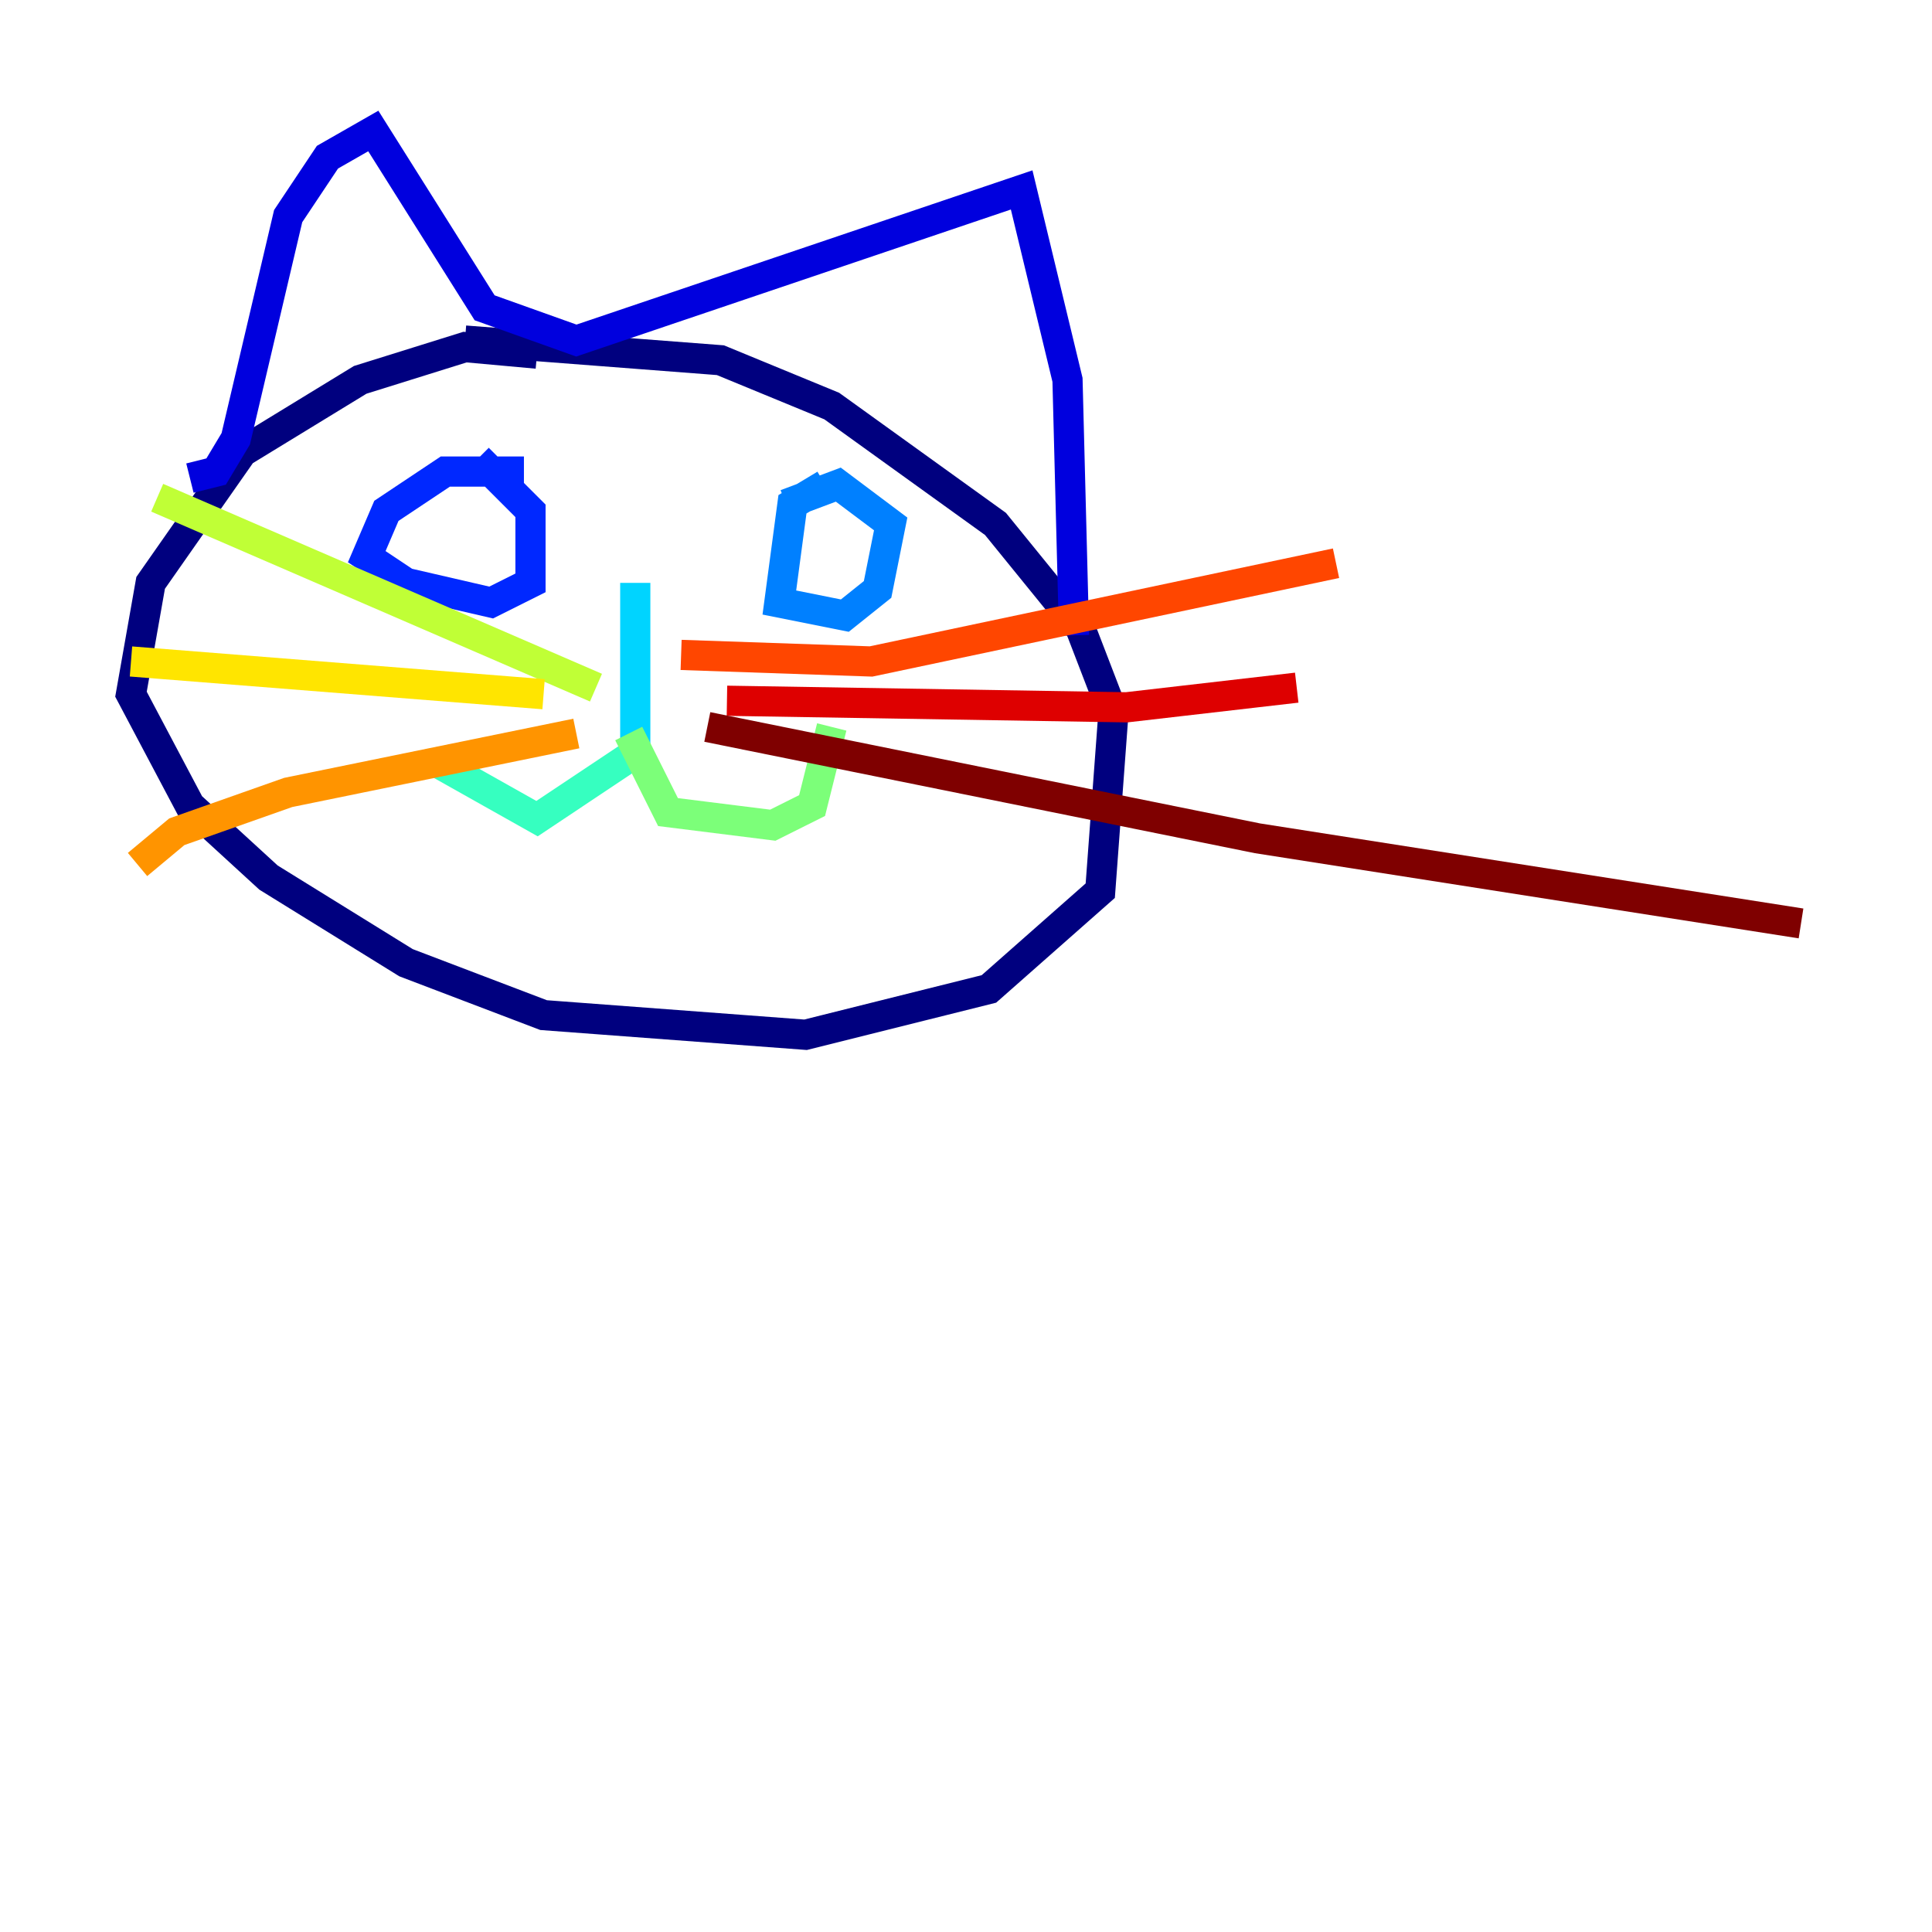 <?xml version="1.0" encoding="utf-8" ?>
<svg baseProfile="tiny" height="128" version="1.2" viewBox="0,0,128,128" width="128" xmlns="http://www.w3.org/2000/svg" xmlns:ev="http://www.w3.org/2001/xml-events" xmlns:xlink="http://www.w3.org/1999/xlink"><defs /><polyline fill="none" points="35.58,23.43 30.807,22.997 23.864,25.166 16.054,29.939 9.98,38.617 8.678,45.993 12.583,53.37 17.79,58.142 26.902,63.783 36.014,67.254 53.37,68.556 65.519,65.519 72.895,59.01 73.763,47.295 71.593,41.654 65.953,34.712 55.105,26.902 47.729,23.864 30.807,22.563" stroke="#00007f" stroke-width="2" /><polyline fill="none" points="12.583,31.675 14.319,31.241 15.62,29.071 19.091,14.319 21.695,10.414 24.732,8.678 32.108,20.393 38.183,22.563 67.688,12.583 70.725,25.166 71.159,42.088" stroke="#0000de" stroke-width="2" /><polyline fill="none" points="34.712,31.241 29.505,31.241 25.6,33.844 24.298,36.881 26.902,38.617 32.542,39.919 35.146,38.617 35.146,33.844 31.675,30.373" stroke="#0028ff" stroke-width="2" /><polyline fill="none" points="54.671,32.108 52.502,33.41 51.634,39.919 55.973,40.786 58.142,39.051 59.01,34.712 55.539,32.108 52.068,33.41" stroke="#0080ff" stroke-width="2" /><polyline fill="none" points="42.088,38.617 42.088,49.898" stroke="#00d4ff" stroke-width="2" /><polyline fill="none" points="42.088,49.898 35.58,54.237 28.637,50.332" stroke="#36ffc0" stroke-width="2" /><polyline fill="none" points="41.654,48.597 44.258,53.803 51.2,54.671 53.803,53.37 55.105,48.163" stroke="#7cff79" stroke-width="2" /><polyline fill="none" points="39.485,45.559 10.414,32.976" stroke="#c0ff36" stroke-width="2" /><polyline fill="none" points="36.014,45.993 8.678,43.824" stroke="#ffe500" stroke-width="2" /><polyline fill="none" points="38.183,48.597 19.091,52.502 11.715,55.105 9.112,57.275" stroke="#ff9400" stroke-width="2" /><polyline fill="none" points="45.125,43.39 57.709,43.824 88.515,37.315" stroke="#ff4600" stroke-width="2" /><polyline fill="none" points="48.163,46.427 74.63,46.861 85.912,45.559" stroke="#de0000" stroke-width="2" /><polyline fill="none" points="46.861,48.163 83.308,55.539 119.322,61.18" stroke="#7f0000" stroke-width="2" /></svg>